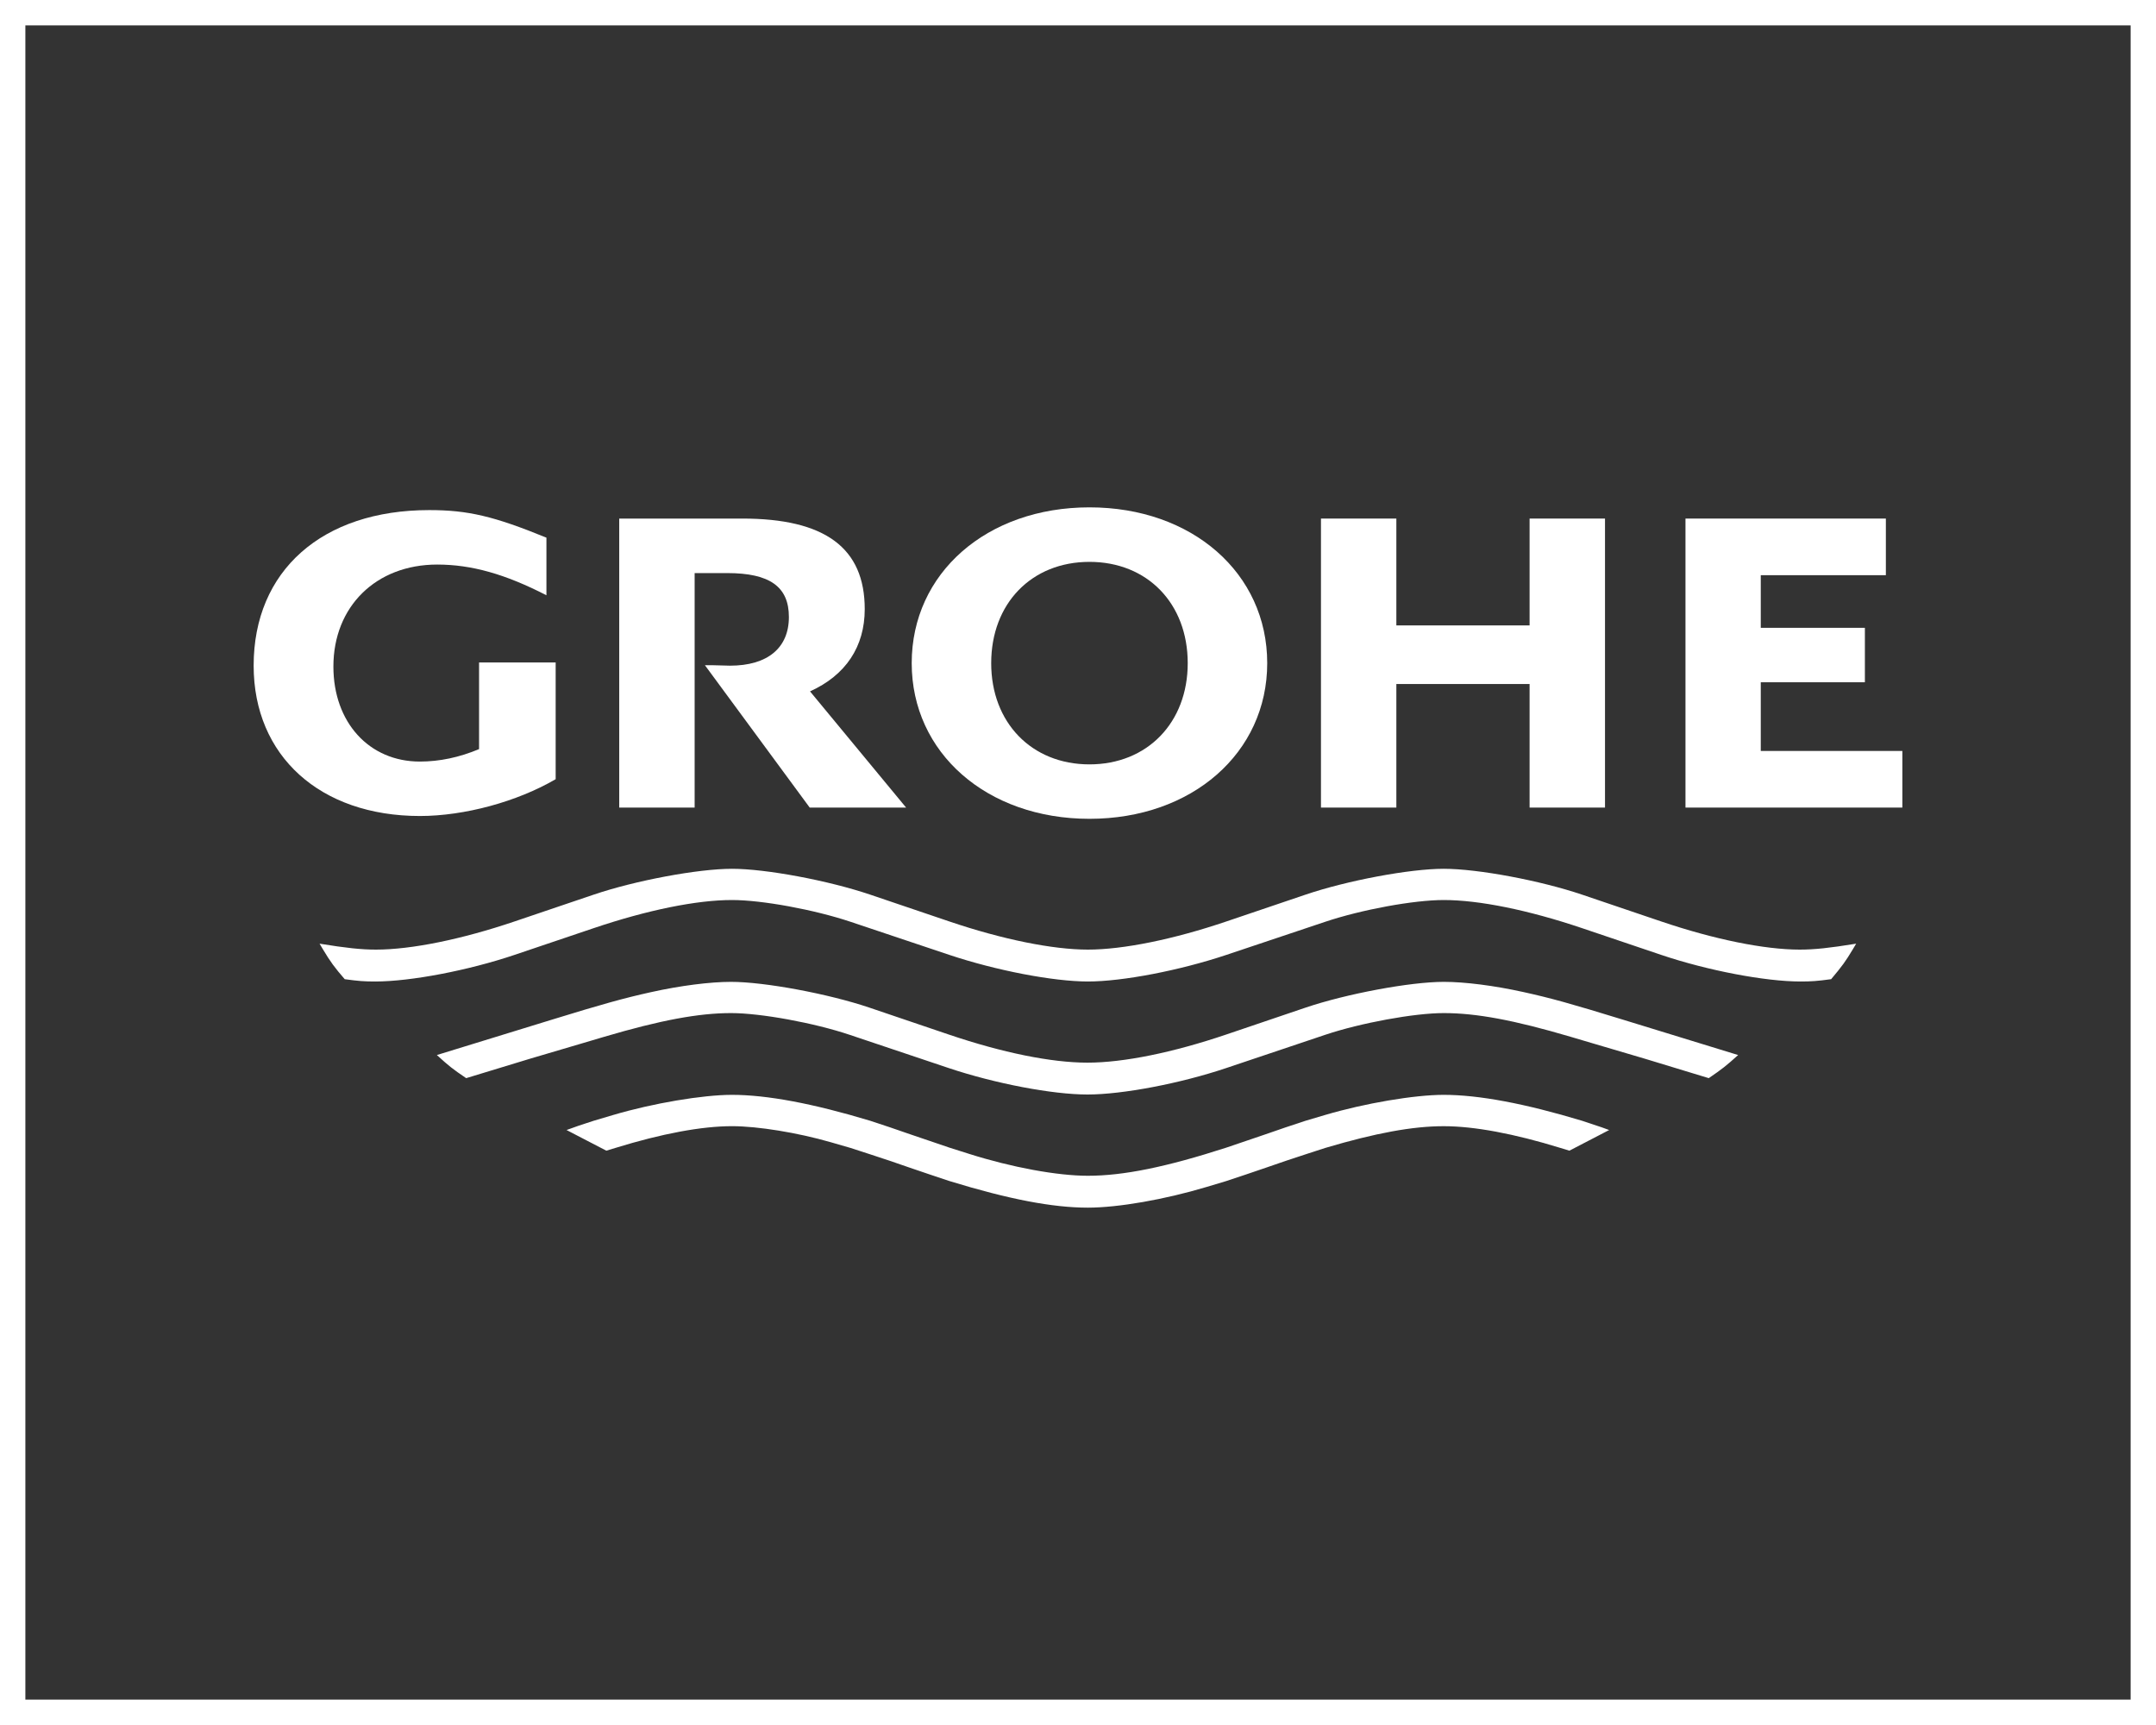 <svg width="85" height="68" viewBox="0 0 85 68" fill="none" xmlns="http://www.w3.org/2000/svg">
<rect x="0" y="0" width="85" height="68" fill="#333333" stroke="none"/>
<path d="M73.179 37.2C72.123 37.372 71.532 37.434 70.952 37.434C69.564 37.434 67.578 37.03 65.496 36.325L62.376 35.268C60.723 34.709 58.267 34.248 56.917 34.248C55.579 34.248 53.113 34.71 51.468 35.268L48.347 36.325C46.267 37.03 44.278 37.434 42.89 37.434C41.501 37.434 39.512 37.03 37.431 36.325L34.311 35.268C32.663 34.71 30.199 34.248 28.859 34.248C27.514 34.249 25.052 34.709 23.403 35.268L20.282 36.325C18.2 37.03 16.214 37.434 14.825 37.434C14.246 37.434 13.656 37.372 12.599 37.2L12.728 37.417C13.028 37.917 13.187 38.134 13.591 38.6C14.139 38.675 14.357 38.691 14.796 38.691C16.188 38.691 18.463 38.256 20.282 37.643L23.403 36.589C25.52 35.874 27.462 35.479 28.859 35.479C30.04 35.479 32.103 35.858 33.535 36.338L37.431 37.643C39.271 38.257 41.526 38.691 42.891 38.691C44.256 38.691 46.51 38.257 48.347 37.643L52.244 36.338C53.675 35.858 55.74 35.479 56.92 35.479C58.32 35.48 60.257 35.874 62.376 36.589L65.496 37.643C67.314 38.256 69.59 38.691 70.98 38.691C71.418 38.691 71.638 38.675 72.192 38.6C72.627 38.083 72.759 37.903 73.05 37.417L73.179 37.2Z" fill="white"/>
<path d="M68.526 41.59L63.983 40.195C61.94 39.567 61.151 39.347 60.062 39.107C58.909 38.852 57.754 38.705 56.919 38.705C55.601 38.705 53.088 39.174 51.468 39.722L48.347 40.78C46.236 41.495 44.291 41.89 42.873 41.89C41.448 41.89 39.522 41.499 37.4 40.78L34.28 39.722C32.664 39.175 30.142 38.705 28.822 38.705C27.992 38.705 26.826 38.854 25.682 39.107C24.605 39.345 23.751 39.582 21.76 40.195L17.223 41.59C17.708 42.031 17.836 42.133 18.379 42.501L20.902 41.733L22.986 41.118L23.823 40.87C26.04 40.216 27.544 39.936 28.825 39.936C29.989 39.936 32.095 40.321 33.499 40.793L37.4 42.102C39.227 42.714 41.49 43.146 42.874 43.146C44.253 43.146 46.536 42.711 48.347 42.102L52.244 40.793C53.642 40.324 55.76 39.935 56.92 39.936C58.206 39.936 59.698 40.214 61.92 40.87L62.757 41.118L64.842 41.733L67.368 42.501C67.909 42.13 68.038 42.029 68.526 41.59Z" fill="white"/>
<path d="M63.441 44.546L63.155 44.442L62.376 44.182C60.112 43.499 58.301 43.159 56.917 43.159C55.759 43.159 53.799 43.492 52.244 43.952L51.468 44.182C51.074 44.312 50.811 44.398 50.683 44.442L49.903 44.711L49.127 44.975L48.347 45.24C45.978 46.006 44.291 46.349 42.89 46.349C41.682 46.349 39.892 46.019 38.211 45.487L37.431 45.24L36.652 44.975L35.875 44.711L35.095 44.442L34.311 44.182C32.05 43.499 30.234 43.159 28.859 43.159C27.693 43.16 25.736 43.491 24.178 43.952L23.403 44.182C22.85 44.36 22.736 44.4 22.336 44.546L23.905 45.36L24.257 45.253C26.086 44.688 27.662 44.394 28.863 44.394C29.874 44.394 31.454 44.651 32.754 45.027L33.535 45.253L34.311 45.505L35.095 45.764L35.875 46.033L36.652 46.297L37.431 46.557C39.773 47.276 41.497 47.606 42.891 47.606C44.087 47.605 45.914 47.287 47.567 46.791L48.347 46.557L49.127 46.297L49.903 46.033L50.683 45.764L51.468 45.505L52.244 45.253C54.234 44.662 55.701 44.394 56.92 44.395C58.122 44.395 59.695 44.689 61.523 45.253L61.873 45.36L63.441 44.546Z" fill="white"/>
<path d="M18.887 26.114V29.53C18.108 29.857 17.328 30.021 16.552 30.021C14.551 30.021 13.144 28.475 13.144 26.276C13.144 23.907 14.825 22.255 17.238 22.255C18.588 22.255 19.923 22.631 21.543 23.466V21.195C19.474 20.35 18.452 20.108 16.923 20.108C12.698 20.108 10 22.498 10 26.24C10 29.799 12.618 32.167 16.555 32.167C18.309 32.167 20.391 31.603 21.907 30.716V26.114H18.887Z" fill="white"/>
<path d="M24.413 20.442V31.835H27.386V22.591H28.668C30.348 22.591 31.102 23.128 31.102 24.323C31.102 25.544 30.259 26.241 28.78 26.241L28.127 26.224H27.792L31.923 31.835H35.723L31.935 27.254C33.342 26.619 34.092 25.492 34.092 24.012C34.092 21.598 32.528 20.442 29.266 20.442H24.413Z" fill="white"/>
<path d="M52.079 20.442V31.835H55.051V26.964H60.304V31.835H63.277V20.442H60.304V24.654H55.051V20.442H52.079Z" fill="white"/>
<path d="M66.45 20.442V31.835H75V29.603H69.418V26.895H73.523V24.749H69.418V22.674H74.35V20.442H66.45Z" fill="white"/>
<path fill-rule="evenodd" clip-rule="evenodd" d="M39.078 26.141C39.078 23.789 40.669 22.149 42.952 22.149C45.235 22.149 46.826 23.79 46.826 26.142C46.826 28.488 45.23 30.132 42.952 30.132C40.673 30.132 39.077 28.487 39.078 26.141ZM35.944 26.141C35.944 29.681 38.91 32.278 42.952 32.278C46.995 32.278 49.96 29.68 49.96 26.141C49.96 22.593 47 20 42.952 20C38.904 20 35.944 22.593 35.944 26.141Z" fill="white"/>
<rect x="0.5" y="0.5" width="84" height="67" stroke="white"/>
</svg>
